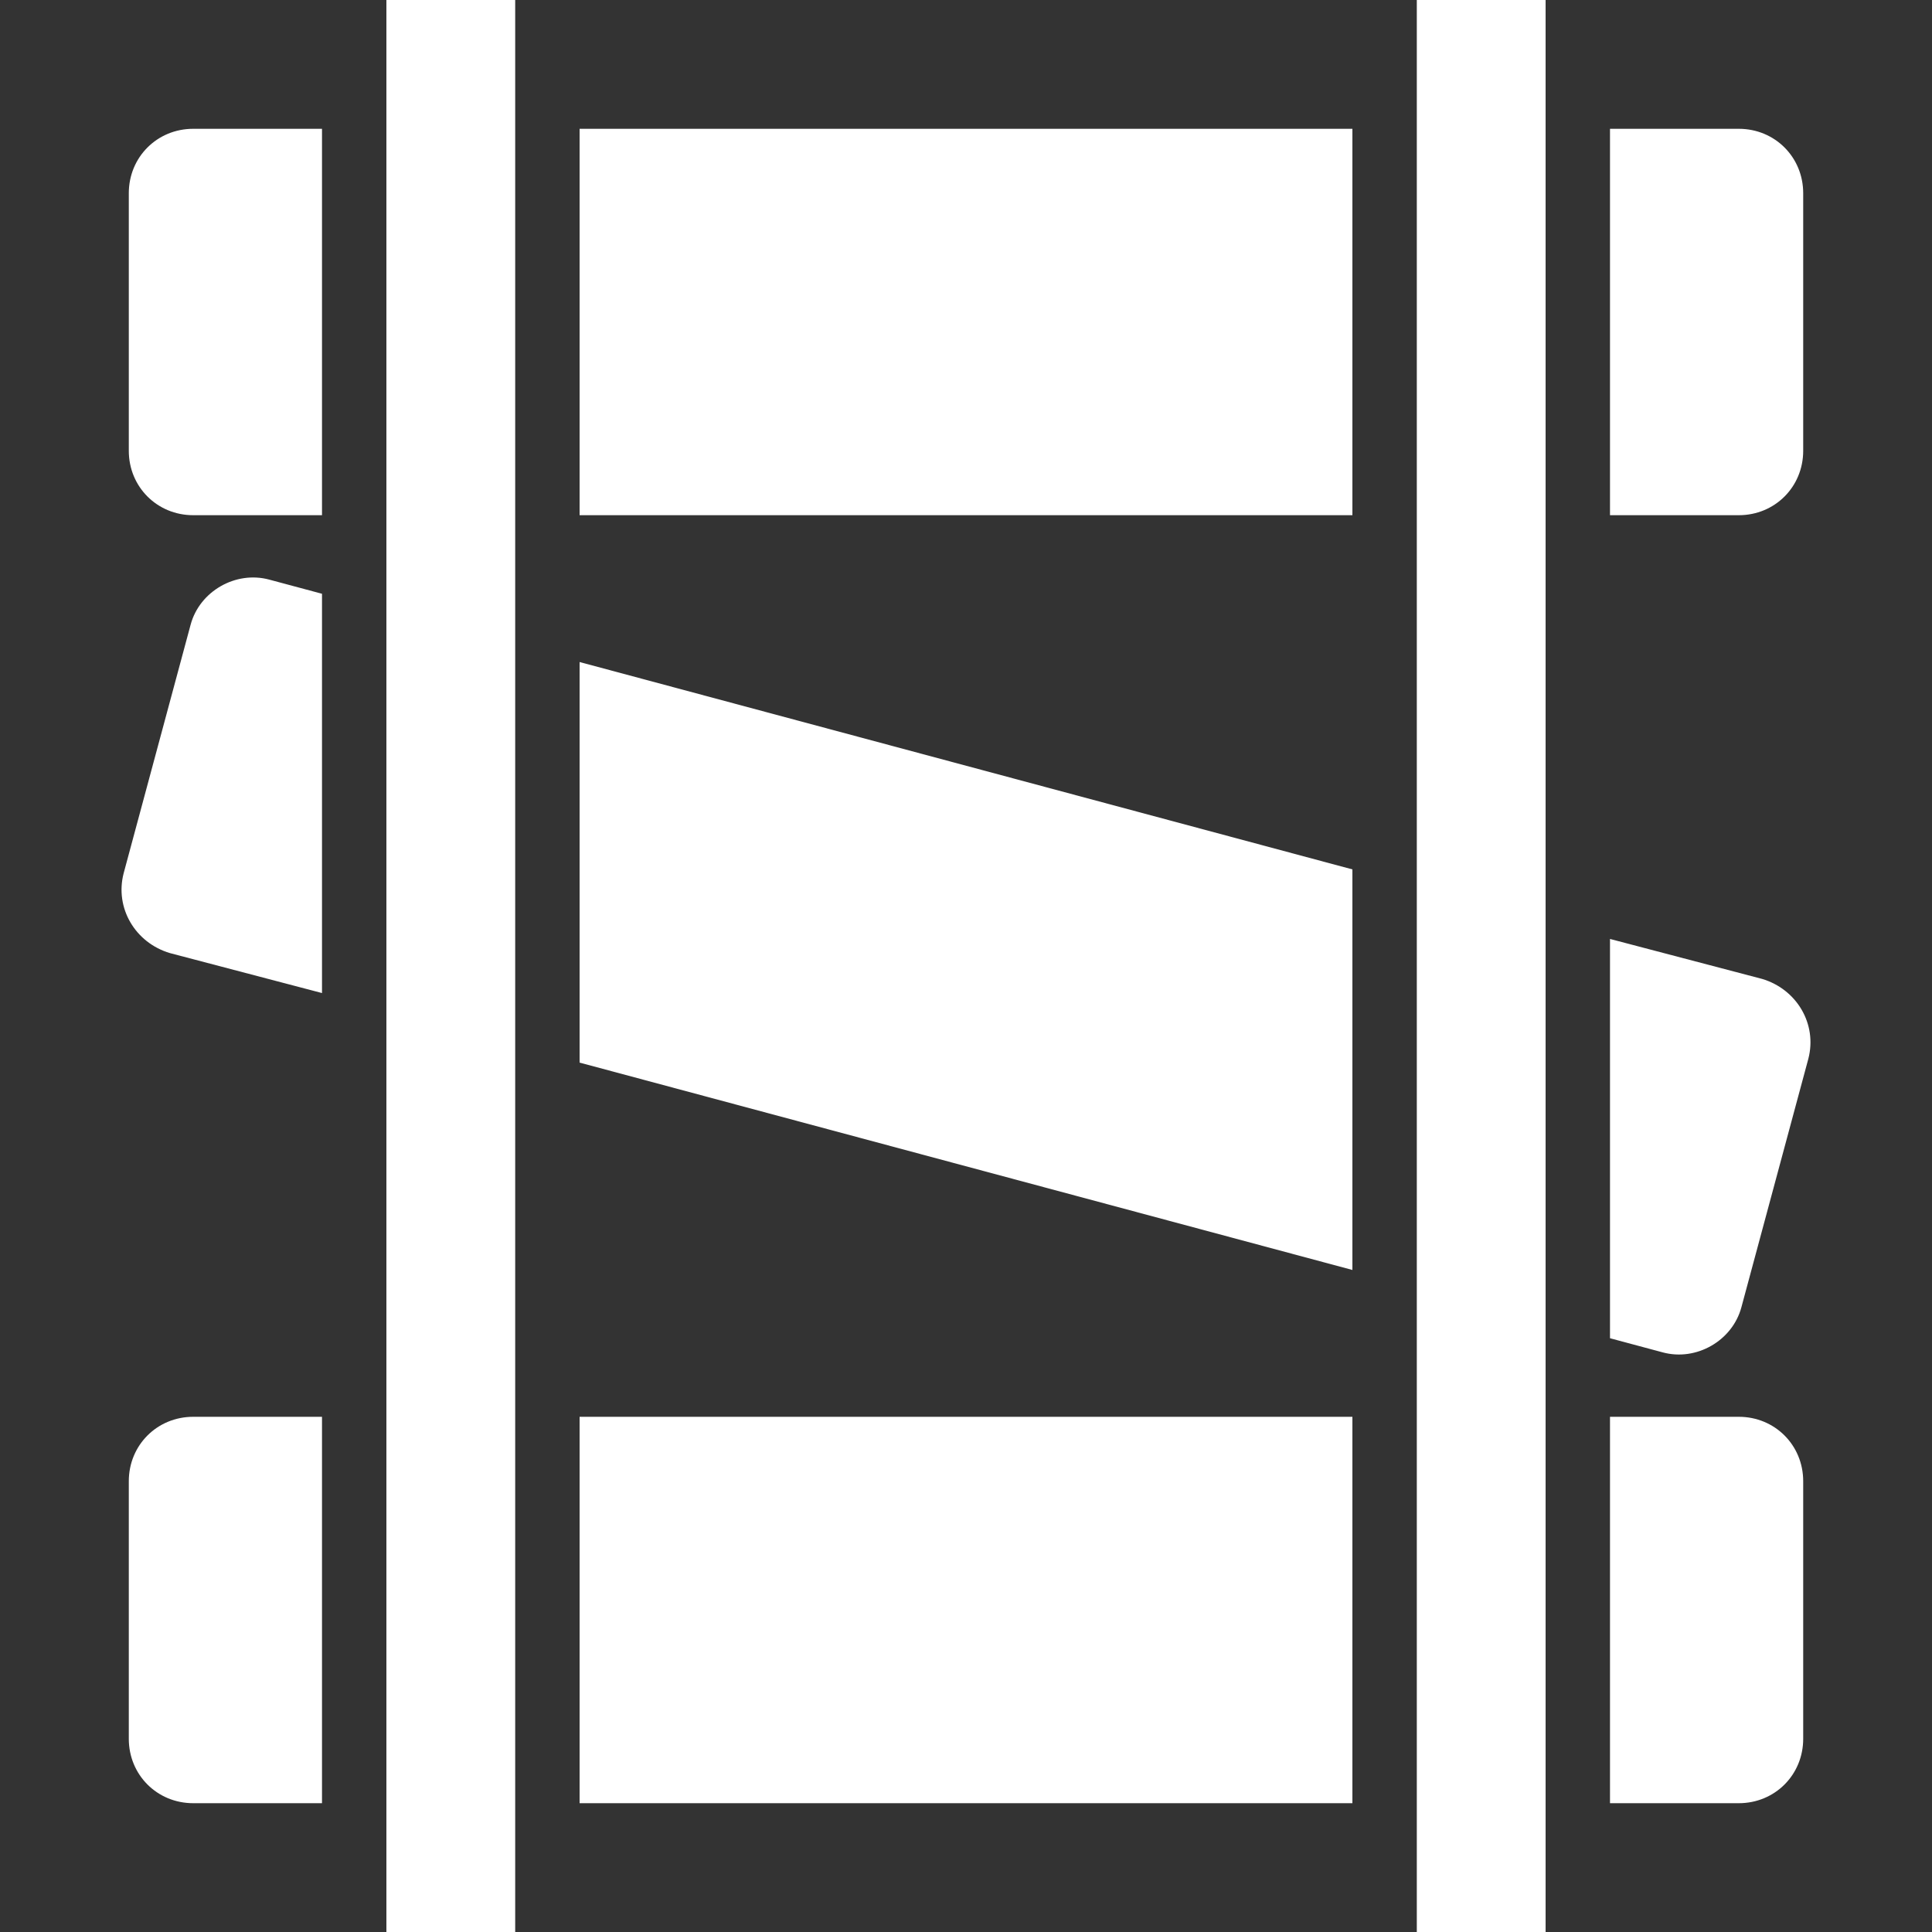 <svg version="1.1" xmlns="http://www.w3.org/2000/svg" xlink="http://www.w3.org/1999/xlink" x="0px" y="0px" width="15px" height="15px" viewBox="0 0 15 15" style="enable-background:new 0 0 15 15;" space="preserve">
    <rect x="0" y="0" width="15" height="15" fill="#333333" stroke="none"/>
    <path d="M2.5,11L2.5,14L1.5,14C1.22,14,1,13.78,1,13.5L1,11.5C1,11.22,1.22,11,1.5,11L2.5,11ZM4.5,11L10.5,11L10.5,14L4.5,14L4.5,11ZM12.5,11L13.5,11C13.78,11,14,11.22,14,11.5L14,13.5C14,13.78,13.78,14,13.5,14L12.5,14L12.5,11ZM2.5,4.61L2.5,7.71L1.32,7.4C1.05,7.32,0.89,7.05,0.96,6.78L1.48,4.85C1.55,4.59,1.83,4.43,2.09,4.5L2.5,4.61ZM4.5,5.14L10.5,6.75L10.5,9.86L4.5,8.25L4.5,5.14ZM12.5,7.29L13.68,7.6C13.95,7.68,14.11,7.95,14.04,8.22L13.52,10.15C13.45,10.41,13.17,10.57,12.91,10.5L12.5,10.39L12.5,7.29ZM2.5,1L2.5,4L1.5,4C1.22,4,1,3.78,1,3.5L1,1.5C1,1.22,1.22,1,1.5,1L2.5,1ZM4.5,1L10.5,1L10.5,4L4.5,4L4.5,1ZM12.5,1L13.5,1C13.78,1,14,1.22,14,1.5L14,3.5C14,3.78,13.78,4,13.5,4L12.5,4L12.5,1ZM3,0L4,0L4,15L3,15L3,0ZM11,0L12,0L12,15L11,15L11,0Z" fill="#FFFFFF"/>
    </svg>
